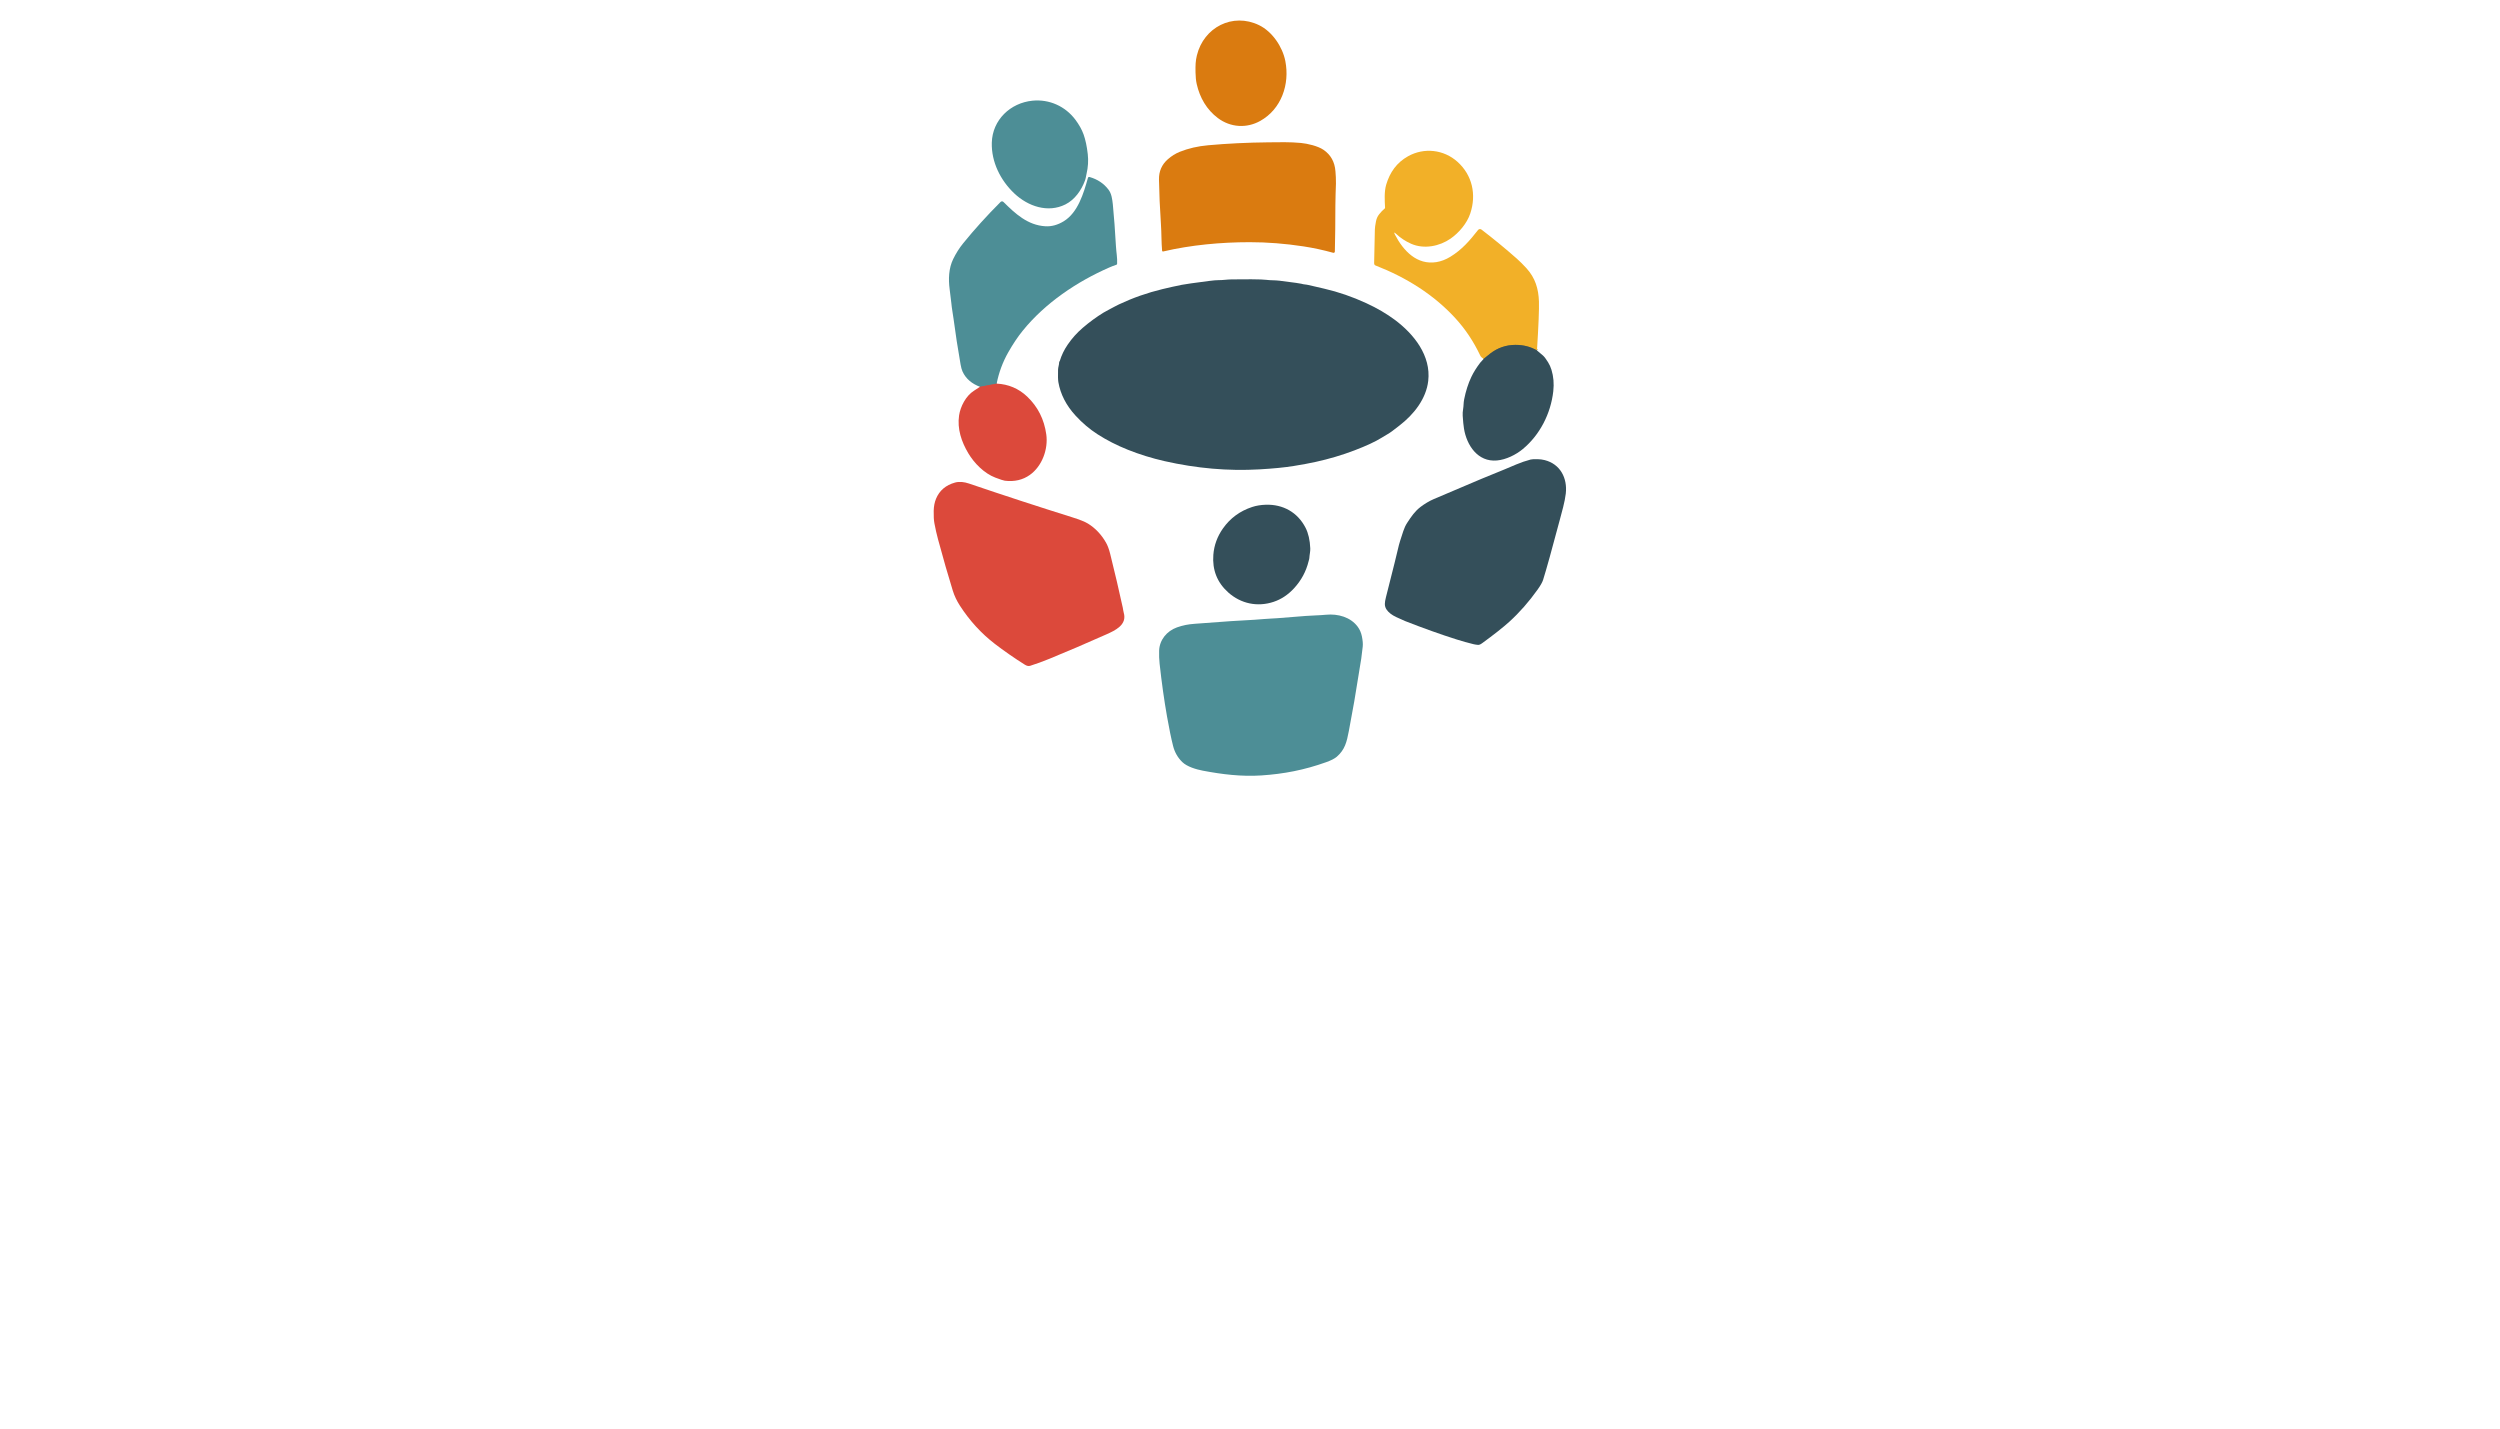<?xml version="1.0" encoding="utf-8"?>
<svg xmlns="http://www.w3.org/2000/svg" width="490pt" height="280pt" viewBox="0 0 490 280" version="1.1" xmlns:xlink="http://www.w3.org/1999/xlink">
	<g id="surface2">
		<path vector-effect="non-scaling-stroke" d="M 301.247 68.685 Q 299.362 67.582 296.989 67.596 Q 294.254 67.612 292.055 69.318 Q 291.409 69.818 290.81 70.325" style="fill:none;stroke-width:0.50;stroke:#938041;"/>
		<path vector-effect="non-scaling-stroke" d="M 195.344 75.19 L 192.077 75.813" style="fill:none;stroke-width:0.50;stroke:#956c69;"/>
		<path d="M 238.704 23.141 C 236.504 21.49 235.157 19.142 234.555 16.469 Q 234.342 15.528 234.322 14.202 C 234.298 12.758 234.32 11.963 234.592 10.846 C 235.934 5.351 241.602 2.429 246.767 4.927 C 249.358 6.182 251.374 9.159 251.925 11.969 C 252.818 16.516 251.151 21.382 247.012 23.698 C 244.341 25.193 241.178 24.996 238.704 23.141 Z" style="fill:#da7b10;"/>
		<path d="M 212.961 34.072 C 212.876 34.437 212.817 34.95 212.655 35.386 C 211.951 37.295 210.664 39.14 208.829 40.062 C 205.402 41.788 201.484 40.448 198.799 37.907 C 196.092 35.344 194.295 31.749 194.393 27.979 C 194.508 23.489 198.041 20.16 202.378 19.734 C 205.665 19.413 208.788 20.821 210.767 23.453 Q 211.876 24.933 212.385 26.357 Q 212.943 27.92 213.203 30.209 Q 213.42 32.118 212.961 34.072 Z" style="fill:#4d8e96;"/>
		<path d="M 261.316 49.549 Q 258.396 48.737 255.48 48.291 Q 250.086 47.468 244.944 47.468 C 239.353 47.47 233.412 48.011 227.985 49.289 C 227.882 49.313 227.782 49.242 227.772 49.137 C 227.622 47.496 227.669 45.803 227.543 43.921 Q 227.229 39.255 227.16 35.173 Q 227.119 32.791 228.877 31.231 Q 229.968 30.264 231.248 29.751 Q 233.762 28.741 236.818 28.468 Q 242.464 27.961 248.565 27.896 C 250.694 27.873 252.852 27.813 254.999 28.021 C 256.279 28.147 258.307 28.612 259.408 29.366 Q 261.545 30.83 261.748 33.576 C 261.801 34.291 261.868 35.127 261.845 35.985 C 261.809 37.284 261.734 38.876 261.734 40.271 Q 261.734 45.02 261.632 49.311 C 261.628 49.476 261.474 49.591 261.316 49.549 Z" style="fill:#da7b10;"/>
		<path d="M 301.247 68.685 Q 299.362 67.582 296.989 67.596 Q 294.254 67.612 292.055 69.318 Q 291.409 69.818 290.81 70.325 C 290.506 70.149 290.271 69.991 290.115 69.66 Q 288.17 65.548 285.224 62.342 C 281.004 57.749 275.636 54.379 269.563 52.018 Q 269.322 51.925 269.332 51.497 Q 269.458 46.558 269.474 44.958 Q 269.478 44.499 269.693 43.386 Q 269.845 42.593 270.311 42.005 Q 270.871 41.299 271.384 40.89 Q 271.477 40.815 271.471 40.693 C 271.398 39.306 271.291 37.568 271.692 36.206 C 272.416 33.754 273.767 31.862 275.975 30.627 C 279.114 28.875 282.977 29.291 285.682 31.728 C 288.559 34.322 289.415 38.114 288.174 41.839 C 287.519 43.806 285.938 45.635 284.313 46.77 C 282.18 48.263 279.106 48.898 276.575 47.774 Q 274.927 47.044 273.657 45.852 Q 273.037 45.268 273.43 46.024 C 275.069 49.173 277.731 51.984 281.535 51.374 Q 282.914 51.153 284.259 50.333 C 286.524 48.952 288.061 47.174 289.695 45.081 C 289.857 44.872 290.157 44.834 290.368 44.994 Q 293.945 47.734 297.273 50.672 Q 298.183 51.475 299.199 52.59 C 300.907 54.47 301.55 56.591 301.633 59.101 Q 301.706 61.381 301.247 68.685 Z" style="fill:#f2b028;"/>
		<path d="M 195.344 75.19 L 192.077 75.813 C 190.52 75.229 189.309 74.263 188.65 72.801 Q 188.427 72.309 188.273 71.432 Q 187.46 66.809 186.89 62.449 C 186.78 61.61 186.545 60.381 186.462 59.406 Q 186.413 58.836 186.127 56.654 C 185.874 54.732 185.931 52.596 186.829 50.767 Q 187.664 49.066 188.774 47.697 Q 192.107 43.589 196.112 39.584 C 196.268 39.428 196.52 39.428 196.676 39.582 C 198.982 41.869 201.419 44.146 204.891 44.349 Q 206.705 44.457 208.484 43.372 C 211.286 41.662 212.393 37.868 213.227 34.898 Q 213.304 34.622 213.578 34.701 Q 215.881 35.36 217.25 37.151 Q 217.688 37.722 217.875 38.536 Q 218.037 39.245 218.114 40.042 Q 218.473 43.735 218.726 48.257 C 218.795 49.498 219.02 50.538 218.955 51.696 Q 218.947 51.846 218.805 51.895 Q 218.051 52.15 217.422 52.426 C 211.047 55.22 204.84 59.4 200.438 64.84 Q 199.018 66.592 197.631 69.03 Q 195.993 71.909 195.344 75.19 Z" style="fill:#4d8e96;"/>
		<path d="M 207.727 70.727 Q 208.224 69.074 209.273 67.541 Q 210.526 65.706 212.219 64.254 Q 214.168 62.579 216.285 61.275 Q 216.761 60.981 217.583 60.561 C 218.199 60.247 218.765 59.921 219.335 59.653 Q 223.41 57.733 227.847 56.664 Q 229.77 56.202 231.623 55.827 Q 232.568 55.636 236.954 55.07 Q 238.256 54.9 238.84 54.908 C 239.665 54.918 240.43 54.78 241.361 54.762 Q 243.301 54.725 245.242 54.74 Q 247.547 54.756 248.206 54.849 C 249.011 54.961 249.875 54.908 250.753 55.015 Q 252.067 55.178 254.042 55.445 Q 254.937 55.567 255.083 55.618 C 255.515 55.764 255.918 55.735 256.47 55.865 Q 257.763 56.167 259.536 56.577 Q 263.715 57.542 267.785 59.418 Q 270.976 60.888 273.4 62.699 C 277.123 65.481 280.507 69.701 279.933 74.661 C 279.524 78.185 277.109 81.237 274.304 83.394 Q 273.091 84.329 272.82 84.536 C 272.24 84.974 271.66 85.258 270.812 85.789 Q 268.965 86.945 265.457 88.281 Q 261.845 89.656 257.911 90.524 Q 256.072 90.93 253.525 91.341 Q 250.918 91.763 246.825 91.998 Q 237.682 92.522 228.267 90.384 Q 224.522 89.533 221.058 88.15 Q 217.83 86.86 215.119 85.116 Q 212.771 83.605 210.806 81.458 Q 208.048 78.449 207.438 74.886 Q 207.33 74.265 207.377 72.467 C 207.391 71.948 207.584 71.544 207.59 71.031 Q 207.592 70.932 207.646 70.851 Q 207.661 70.826 207.695 70.782 Q 207.721 70.751 207.727 70.727 Z" style="fill:#344f5a;"/>
		<path d="M 301.247 68.685 Q 301.947 69.261 302.432 69.691 Q 302.815 70.029 303.421 71.003 Q 303.841 71.676 304.088 72.477 Q 304.695 74.448 304.443 76.693 C 303.952 81.079 301.793 85.27 298.455 88.026 C 297.129 89.121 295.209 90.096 293.386 90.254 C 289.638 90.581 287.477 87.272 286.945 84.033 Q 286.789 83.08 286.69 81.494 Q 286.649 80.866 286.779 80.118 C 286.885 79.501 286.836 78.962 286.972 78.284 Q 287.458 75.839 288.377 73.892 Q 289.004 72.56 290.123 71.088 Q 290.259 70.911 290.466 70.709 Q 290.65 70.526 290.81 70.325 Q 291.409 69.818 292.055 69.318 Q 294.254 67.612 296.989 67.596 Q 299.362 67.582 301.247 68.685 Z" style="fill:#344f5a;"/>
		<path d="M 195.344 75.19 C 197.631 75.297 199.665 76.145 201.34 77.745 Q 204.461 80.724 205.073 85.157 C 205.471 88.016 204.264 91.376 201.841 93.091 Q 199.768 94.56 196.958 94.223 Q 196.581 94.178 195.088 93.613 C 192.892 92.779 190.943 90.778 189.798 88.857 C 188.431 86.566 187.594 84.043 187.981 81.421 C 188.234 79.716 189.289 77.585 190.923 76.569 Q 191.495 76.214 192.077 75.813 L 195.344 75.19 Z" style="fill:#dc493b;"/>
		<path d="M 289.541 94.203 Q 289.977 94.014 290.419 93.832 Q 293.558 92.544 294.933 91.984 Q 294.961 91.972 297.184 91.033 Q 298.552 90.457 300.015 90.066 Q 300.343 89.979 301.406 90.001 Q 302.103 90.015 302.754 90.179 C 305.806 90.952 307.238 93.688 306.895 96.741 C 306.712 98.366 306.098 100.466 305.719 101.894 Q 303.387 110.67 302.446 113.657 Q 302.225 114.357 301.381 115.545 Q 298.828 119.136 295.831 121.86 Q 294.014 123.51 290.462 126.094 Q 290.009 126.424 289.687 126.396 Q 289.19 126.353 288.817 126.262 Q 287.205 125.875 285.487 125.329 Q 280.842 123.859 275.399 121.728 Q 274.953 121.554 273.651 120.943 Q 272.366 120.339 271.779 119.491 Q 271.431 118.986 271.431 118.38 Q 271.433 117.869 271.648 117.042 Q 272.11 115.255 273.331 110.366 Q 273.828 108.373 274.193 106.807 Q 274.294 106.371 275.04 104.112 Q 275.348 103.176 275.807 102.476 C 276.646 101.19 277.315 100.201 278.469 99.323 Q 278.978 98.935 279.69 98.504 Q 280.272 98.149 280.988 97.836 Q 282.215 97.299 287.351 95.133 Q 288.74 94.547 289.541 94.203 Z" style="fill:#344f5a;"/>
		<path d="M 220.251 120.089 C 220.961 122.472 218.56 123.573 216.844 124.34 Q 210.929 126.978 205.671 129.129 Q 203.723 129.926 201.91 130.498 C 201.561 130.608 201.202 130.486 200.872 130.281 C 198.86 129.028 196.656 127.479 195.007 126.213 Q 191.002 123.137 188.133 118.698 Q 187.216 117.279 186.75 115.776 Q 185.377 111.352 183.854 105.704 Q 183.459 104.242 183.145 102.575 Q 182.974 101.677 183.005 100.13 Q 183.031 98.8 183.463 97.755 Q 184.467 95.334 187.19 94.58 C 188.04 94.345 188.991 94.458 189.909 94.77 Q 200.05 98.22 210.126 101.379 Q 212.363 102.079 213.245 102.626 Q 215.415 103.968 216.784 106.367 Q 217.258 107.199 217.603 108.584 Q 218.982 114.126 220.073 119.14 C 220.144 119.461 220.154 119.765 220.251 120.089 Z" style="fill:#dc493b;"/>
		<path d="M 256.49 109.985 Q 255.764 112.99 253.629 115.306 Q 251.869 117.216 249.618 117.964 C 246.479 119.005 243.23 118.344 240.742 116.123 Q 237.469 113.199 237.816 108.73 Q 238.033 105.95 239.69 103.589 Q 241.821 100.558 245.414 99.373 Q 246.617 98.976 248.081 98.929 C 251.473 98.818 254.338 100.414 255.892 103.451 Q 256.711 105.051 256.814 107.497 C 256.839 108.069 256.662 108.732 256.63 109.401 C 256.622 109.585 256.543 109.764 256.49 109.985 Z" style="fill:#344f5a;"/>
		<path d="M 227.19 127.542 C 227.257 125.429 228.691 123.683 230.68 122.969 Q 231.507 122.673 232.406 122.49 Q 233.158 122.338 234.174 122.263 Q 236.707 122.077 241.283 121.742 Q 241.872 121.7 245.856 121.474 Q 246.501 121.438 247.776 121.326 C 248.654 121.249 249.569 121.231 250.342 121.168 Q 251.68 121.055 255.975 120.722 C 257.413 120.611 258.503 120.625 259.909 120.489 C 262.235 120.266 264.725 120.945 266.128 122.863 Q 266.71 123.662 266.925 124.699 Q 267.18 125.936 267.095 126.73 Q 266.809 129.375 266.511 130.885 Q 266.475 131.064 266.323 132.053 Q 265.516 137.322 264.376 143.269 C 263.96 145.453 263.591 146.956 262.008 148.322 Q 261.369 148.872 259.937 149.385 C 255.616 150.932 251.611 151.695 247.225 151.985 C 243.366 152.24 239.544 151.78 235.725 151.046 C 234.472 150.804 232.671 150.287 231.718 149.355 Q 230.392 148.057 229.924 146.203 Q 229.364 143.999 228.742 140.463 Q 227.894 135.657 227.284 130.093 Q 227.15 128.868 227.19 127.542 Z" style="fill:#4d8e96;"/>
	</g>
	<g id="surface4">
	</g>
</svg>
